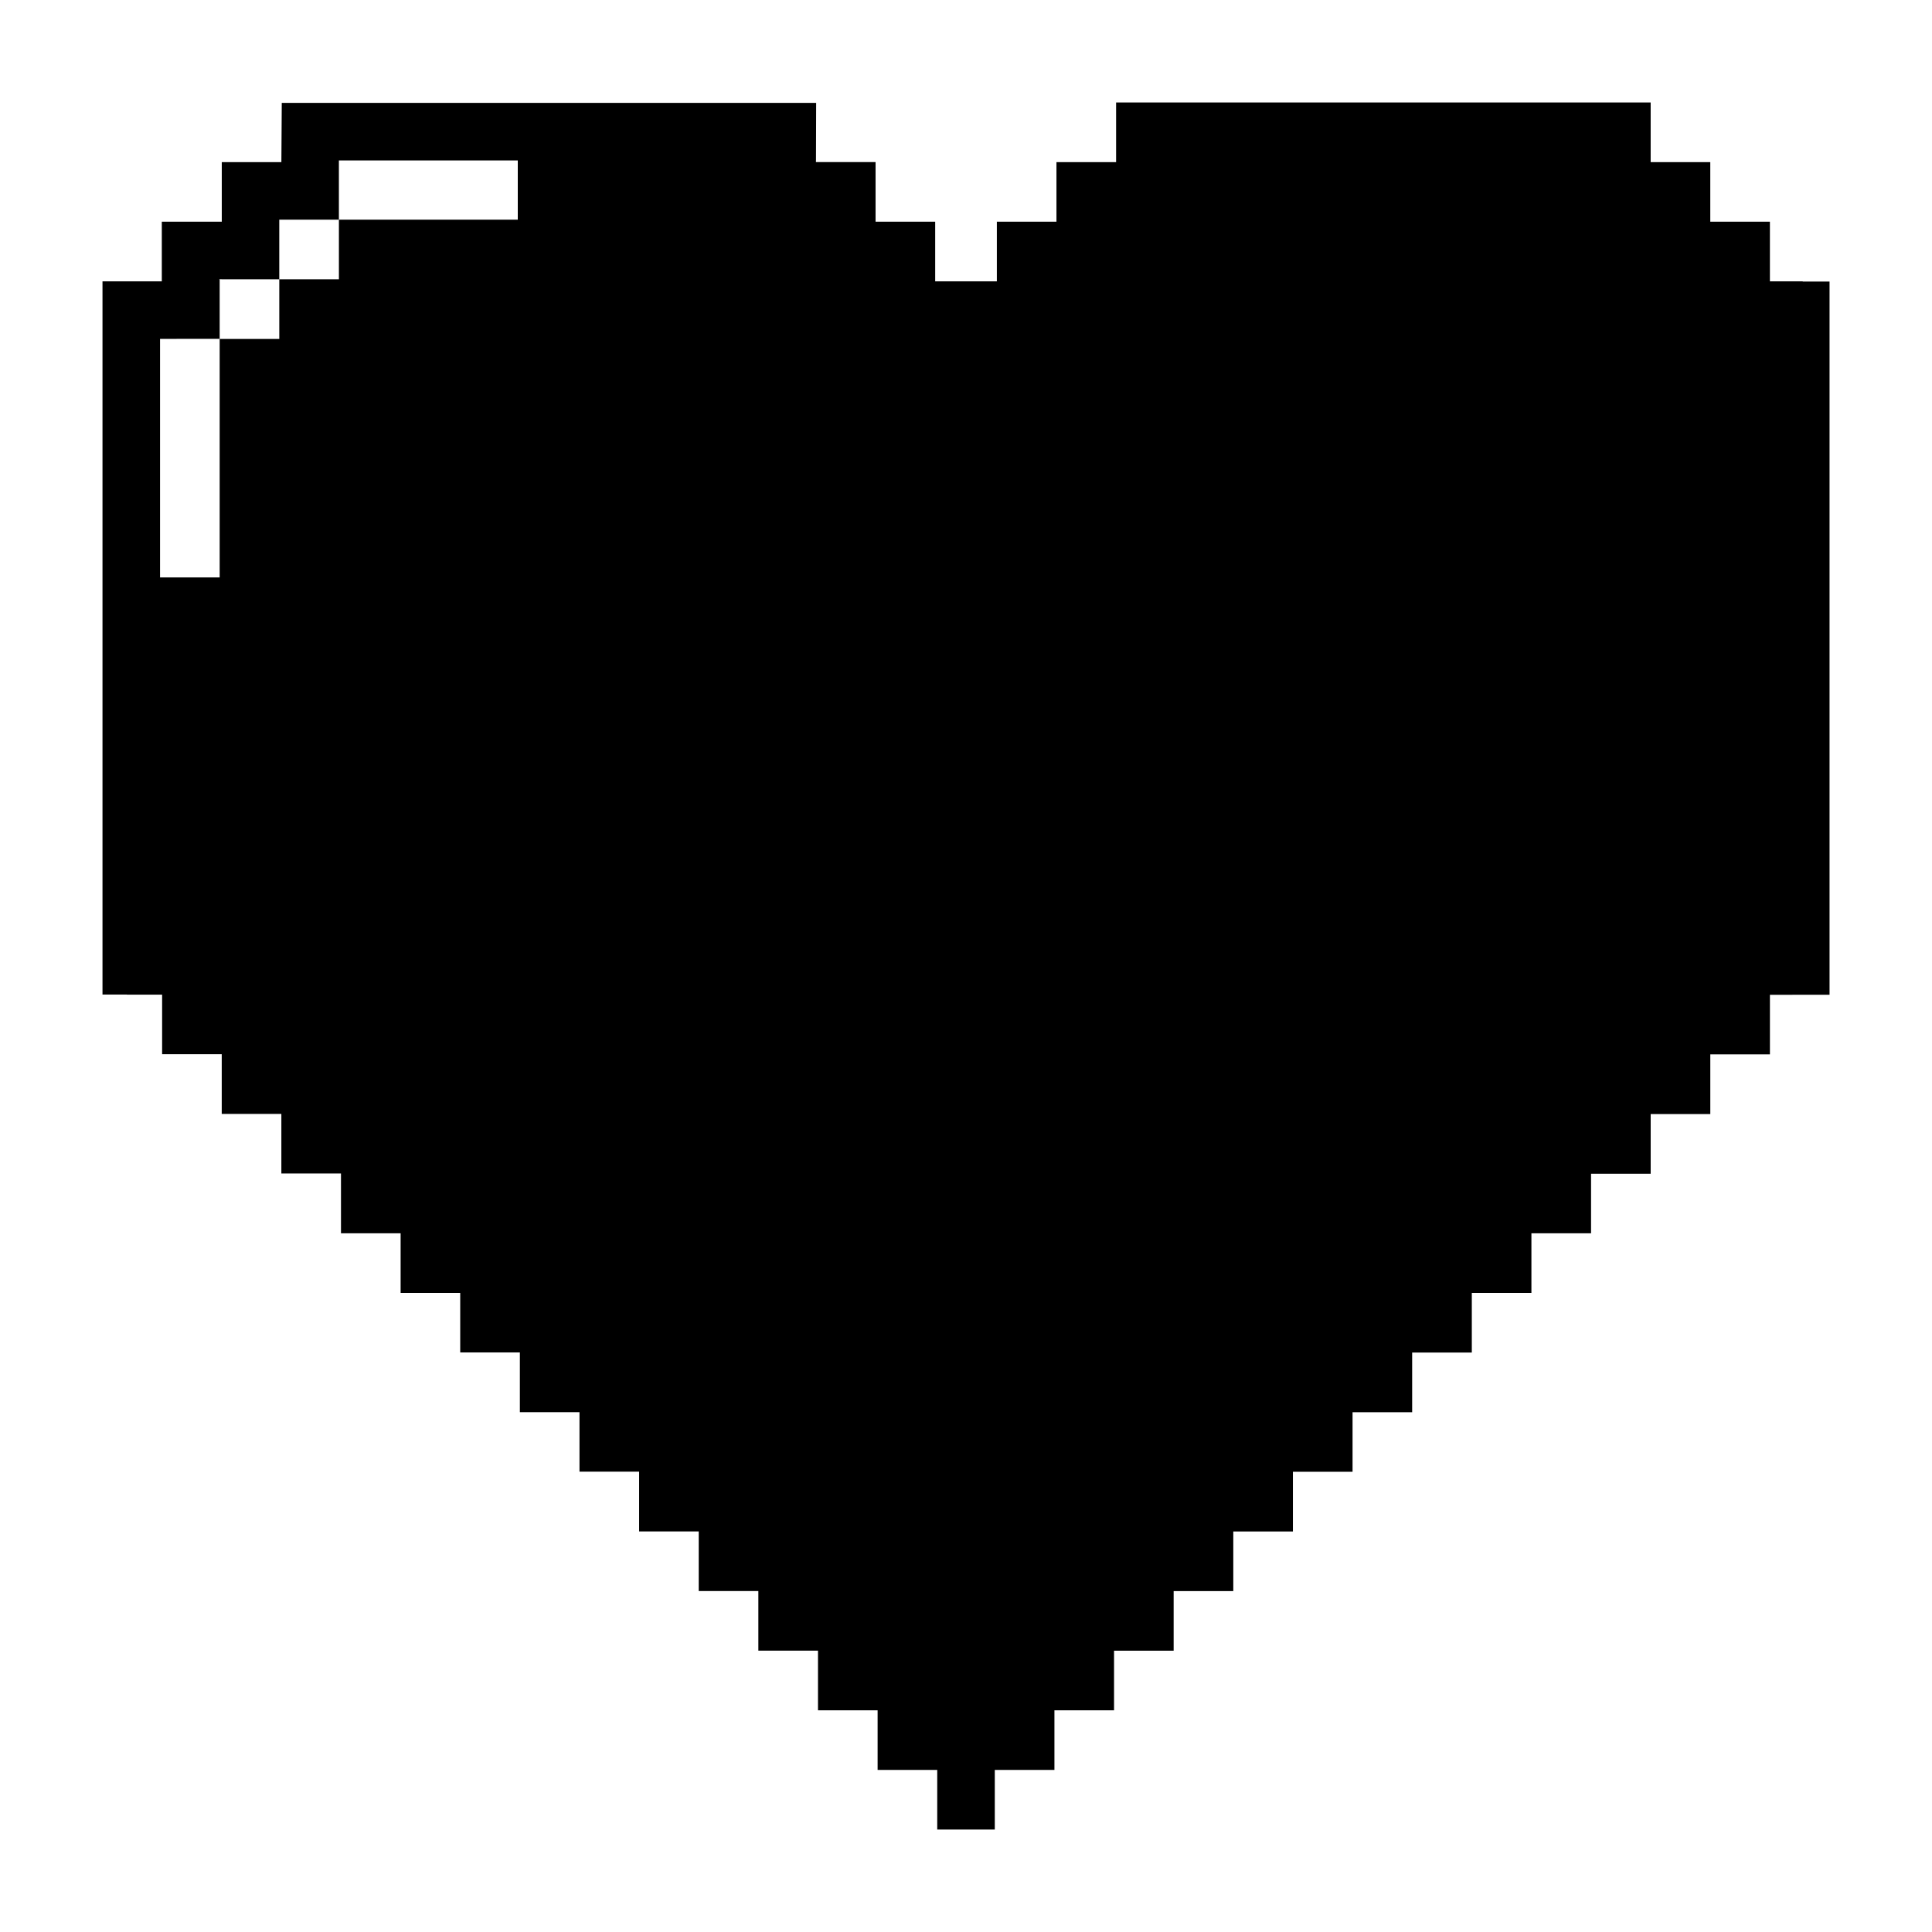 <svg xmlns="http://www.w3.org/2000/svg" xmlns:xlink="http://www.w3.org/1999/xlink" version="1.1" id="Layer_1" x="0px" y="0px" width="100px" height="100px" viewBox="0 0 100 100" enable-background="new 0 0 100 100" xml:space="preserve">
<path d="M93.308,14.563h-1.593h-0.105v-3.087h-1.389H88.63h-0.106v-0.105V8.969V8.391h-1.39h-1.591h-0.105V8.284V6.392V5.305H57.769  v1.509v1.471v0.106h-3.087v1.49v1.49v0.105h-3.085v1.779v1.201v0.106h-1.261H48.51h-0.105v-3.087h-0.858h-2.122h-0.106v-0.105v-0.4  v-2.58h-3.086V8.305h0.002l0.009-2.98h-27.66l-0.02,3.066h-0.106h-1.489h-1.49v3.084H8.375v2.362v0.616v0.11H8.284H6.161H5.305  v3.085v2.98v0.106v2.98v0.106v2.979v0.106v2.979v0.106v2.979v0.106v2.98v0.105v2.98v0.106v2.979v0.105v2.979v0.107v2.98v0.102v2.98  h1.264v0.004h1.822v0.104v0.548v2.43h3.086v0.004v0.107v2.98h3.086v0.105v2.979h3.086v0.105V61.4v0.397v2.037h3.087v0.106v0.547  v2.432h3.085v0.104v1.063v1.917h3.087v0.109v1.061v1.92h3.086v0.104v1.062v1.915h3.087v0.005v0.106v1.059v1.922h3.085v0.104v1.061  v1.921h3.086v0.104v1.061v1.921h3.087v0.105v1.06v1.921h3.086v0.105v1.06v1.921h3.086v3.085h2.979V91.61h0.107h1.805h1.175v-0.95  v-2.03v-0.105h3.086v-0.947v-2.033v-0.105h3.085v-1.12v-1.861v-0.104h3.087v-1.491v-1.49v-0.104h3.086v-1.49v-1.49v-0.111h3.087  v-1.921v-1.057v-0.104h3.085v-1.709v-1.271v-0.109h3.088v-1.242v-1.738V66.92h3.085v-1.489v-1.489v-0.106h3.087v-1.49v-1.49v-0.105  h3.086v-0.846V57.77v-0.105h3.086v-0.523v-2.457v-0.111h3.086v-0.884v-2.094v-0.104h1.166v-0.004h1.92v-2.98v-0.102v-2.98v-0.107  v-2.979v-0.105v-2.979v-0.106v-2.98v-0.105v-2.98v-0.106v-2.979v-0.106v-2.979v-0.106v-2.979v-0.106v-2.98v-0.106v-2.98v-3.085  H93.308z M26.8,11.371h-9.258v0.019v3.067h-3.086v0.02v3.066H11.37v12.345H8.284V17.562v-0.02h0.857v-0.004h2.213v0.004h0.016  v-3.069h-0.016v-0.021h0.122v0.004h2.979V11.39v-0.019h3.086V8.305H26.8V11.371z"/>
</svg>